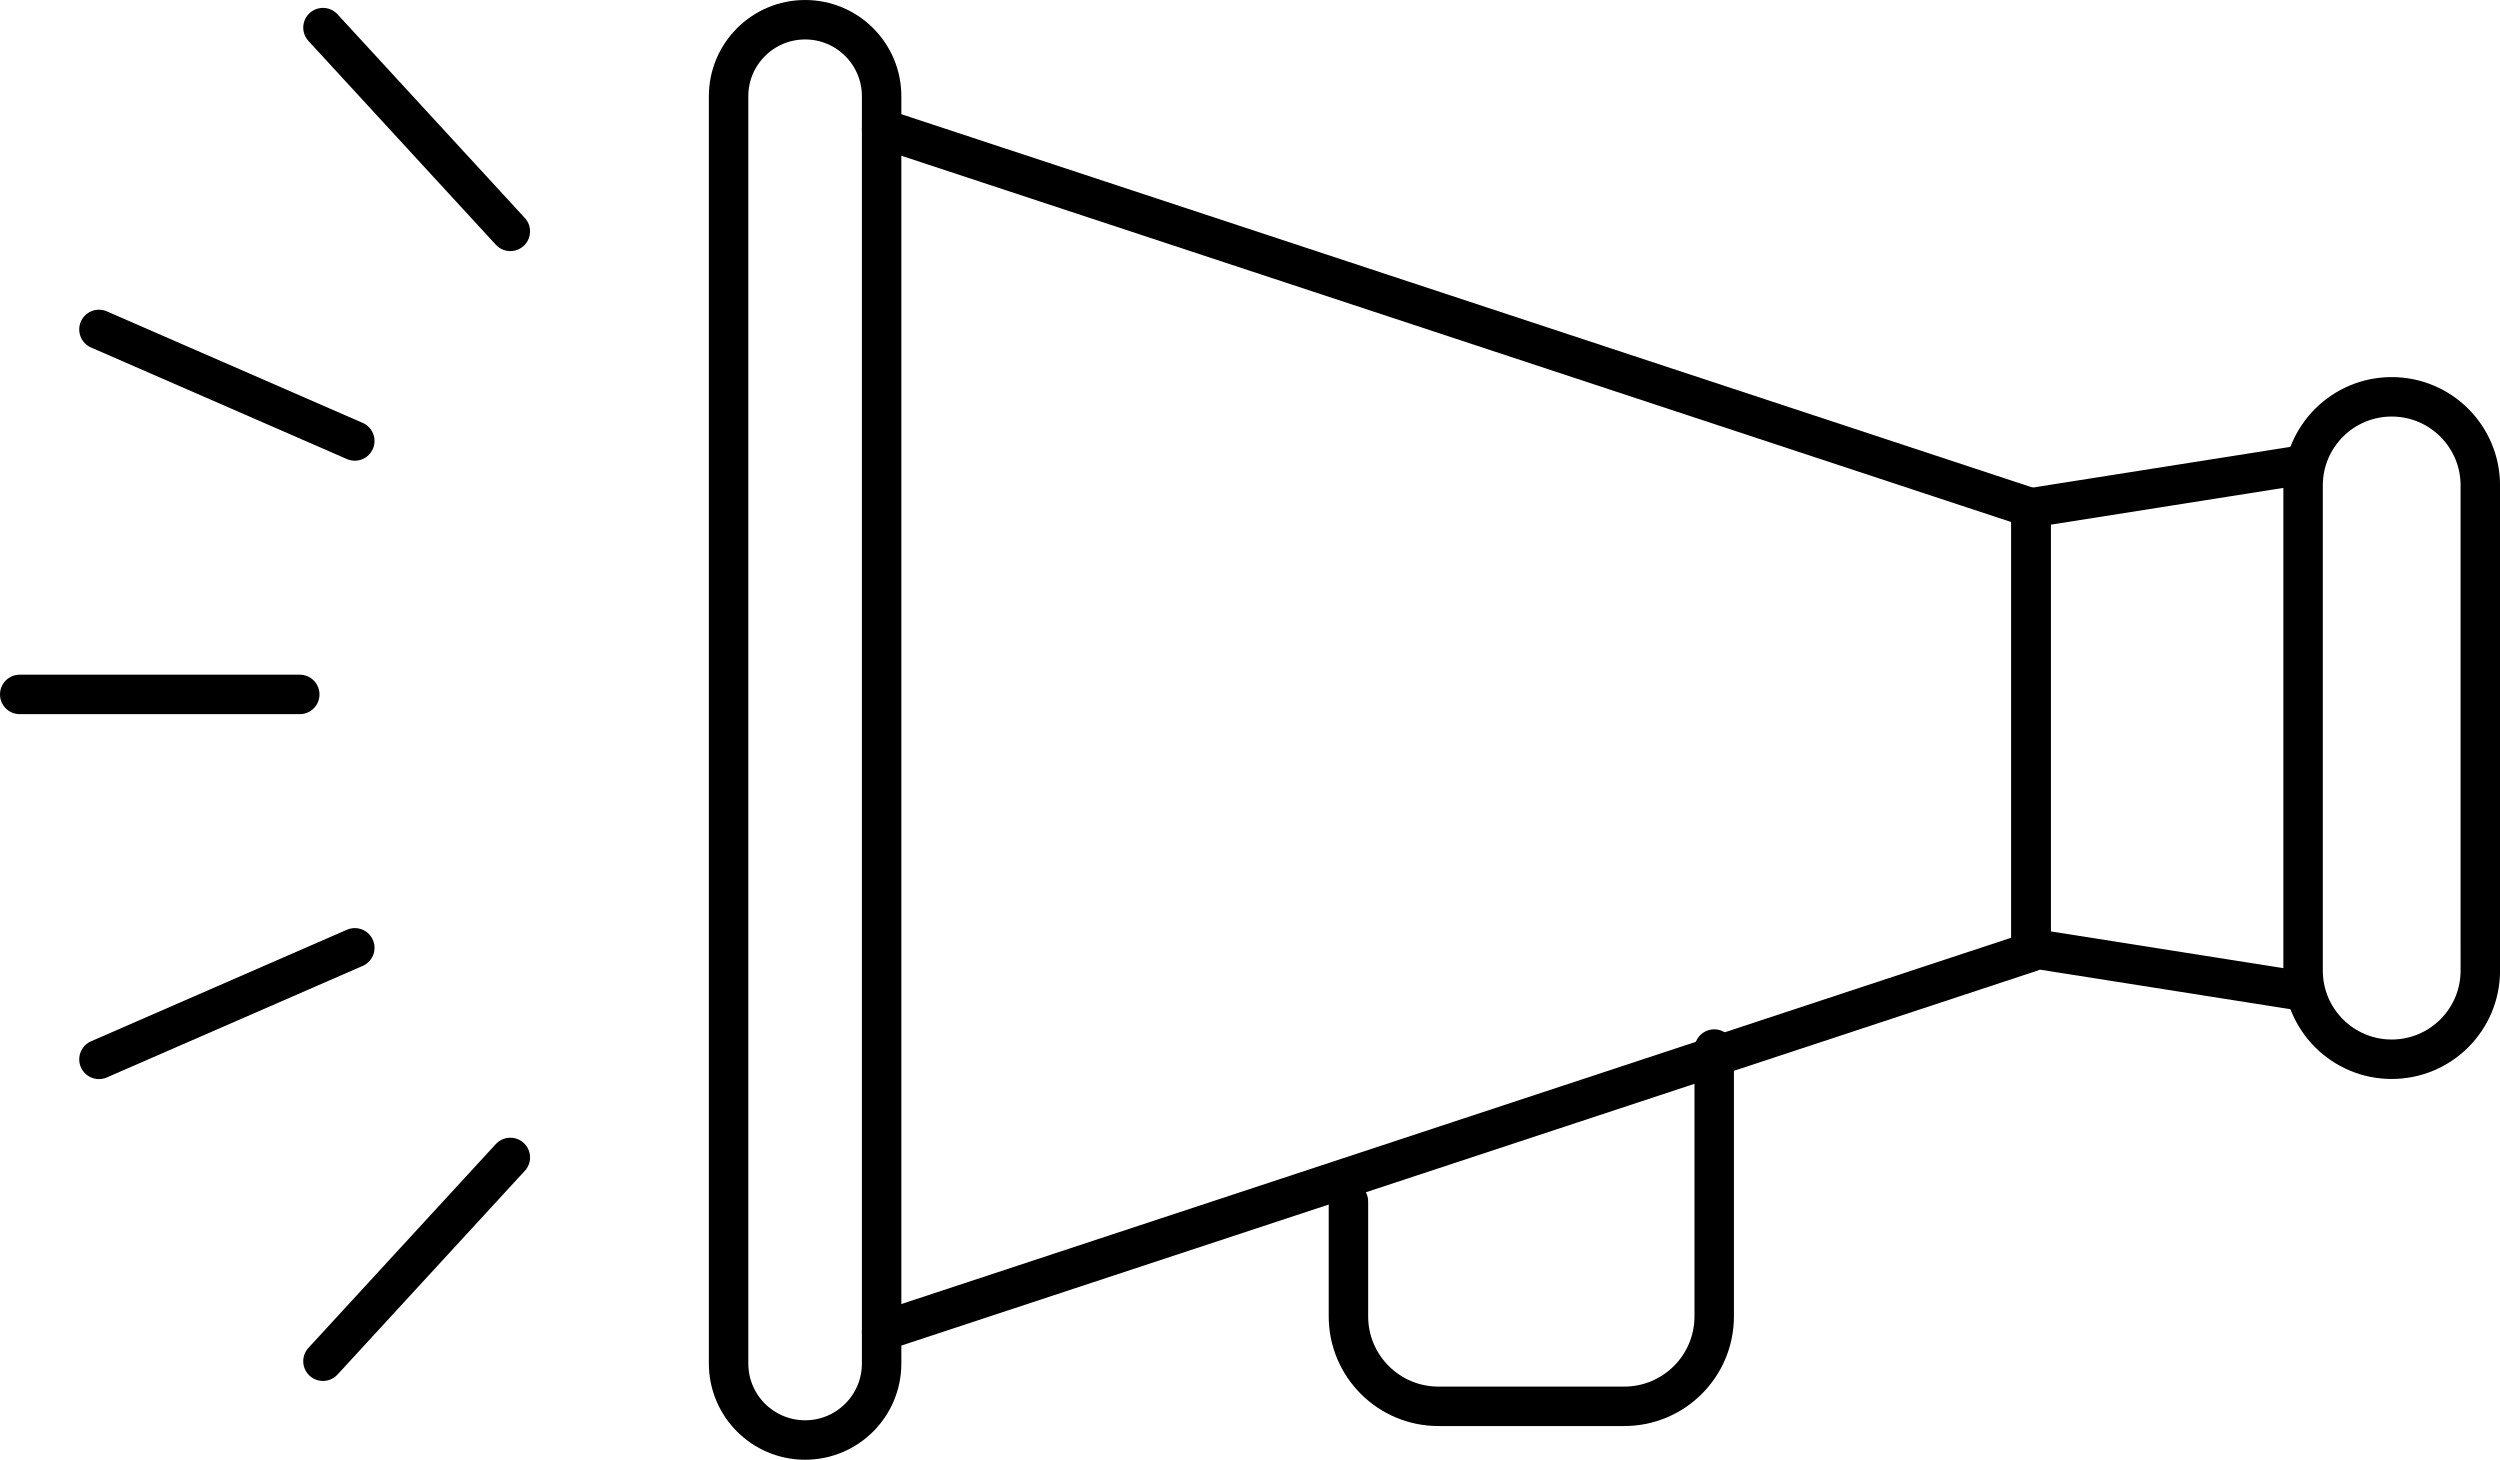 <?xml version="1.0" encoding="iso-8859-1"?>
<!-- Generator: Adobe Illustrator 23.0.2, SVG Export Plug-In . SVG Version: 6.00 Build 0)  -->
<svg version="1.1" id="&#x5716;&#x5C64;_1" xmlns="http://www.w3.org/2000/svg" xmlns:xlink="http://www.w3.org/1999/xlink" x="0px"
	 y="0px" viewBox="0 0 63.366 37" style="enable-background:new 0 0 63.366 37;" xml:space="preserve">
<g>
	
		<line style="fill:none;stroke:#000000;stroke-linecap:round;stroke-linejoin:round;stroke-miterlimit:10;" x1="7.598" y1="17.601" x2="0.5" y2="17.601"/>
	
		<line style="fill:none;stroke:#000000;stroke-linecap:round;stroke-linejoin:round;stroke-miterlimit:10;" x1="8.993" y1="11.177" x2="2.508" y2="8.35"/>
	
		<line style="fill:none;stroke:#000000;stroke-linecap:round;stroke-linejoin:round;stroke-miterlimit:10;" x1="12.935" y1="5.864" x2="8.186" y2="0.7"/>
	
		<line style="fill:none;stroke:#000000;stroke-linecap:round;stroke-linejoin:round;stroke-miterlimit:10;" x1="12.935" y1="29.337" x2="8.186" y2="34.502"/>
	
		<line style="fill:none;stroke:#000000;stroke-linecap:round;stroke-linejoin:round;stroke-miterlimit:10;" x1="8.993" y1="24.024" x2="2.508" y2="26.851"/>
	<g>
		<polyline style="fill:none;stroke:#000000;stroke-linecap:round;stroke-linejoin:round;stroke-miterlimit:10;" points="
			22.346,3.256 51.479,12.871 51.479,18.5 51.479,24.129 22.346,33.744 		"/>
		<path style="fill:none;stroke:#000000;stroke-linecap:round;stroke-linejoin:round;stroke-miterlimit:10;" d="M22.346,28.327
			V2.439c0-1.071-0.868-1.939-1.939-1.939l0,0c-1.071,0-1.94,0.868-1.94,1.939v32.121c0,1.071,0.868,1.939,1.94,1.939l0,0
			c1.071,0,1.939-0.868,1.939-1.939v-6.352"/>
		<polyline style="fill:none;stroke:#000000;stroke-linecap:round;stroke-linejoin:round;stroke-miterlimit:10;" points="
			58.375,25.124 51.479,24.035 51.479,12.871 58.375,11.782 		"/>
		<path style="fill:none;stroke:#000000;stroke-linecap:round;stroke-linejoin:round;stroke-miterlimit:10;" d="M58.375,24.602
			c0,1.24,1.005,2.246,2.246,2.246l0,0c1.24,0,2.246-1.005,2.246-2.246V12.304c0-1.24-1.005-2.246-2.246-2.246l0,0
			c-1.24,0-2.246,1.005-2.246,2.246v12.269"/>
		<path style="fill:none;stroke:#000000;stroke-linecap:round;stroke-linejoin:round;stroke-miterlimit:10;" d="M43.449,26.59v6.775
			c0,1.259-1.021,2.28-2.28,2.28h-4.711c-1.259,0-2.28-1.021-2.28-2.28v-2.91"/>
	</g>
</g>
</svg>
